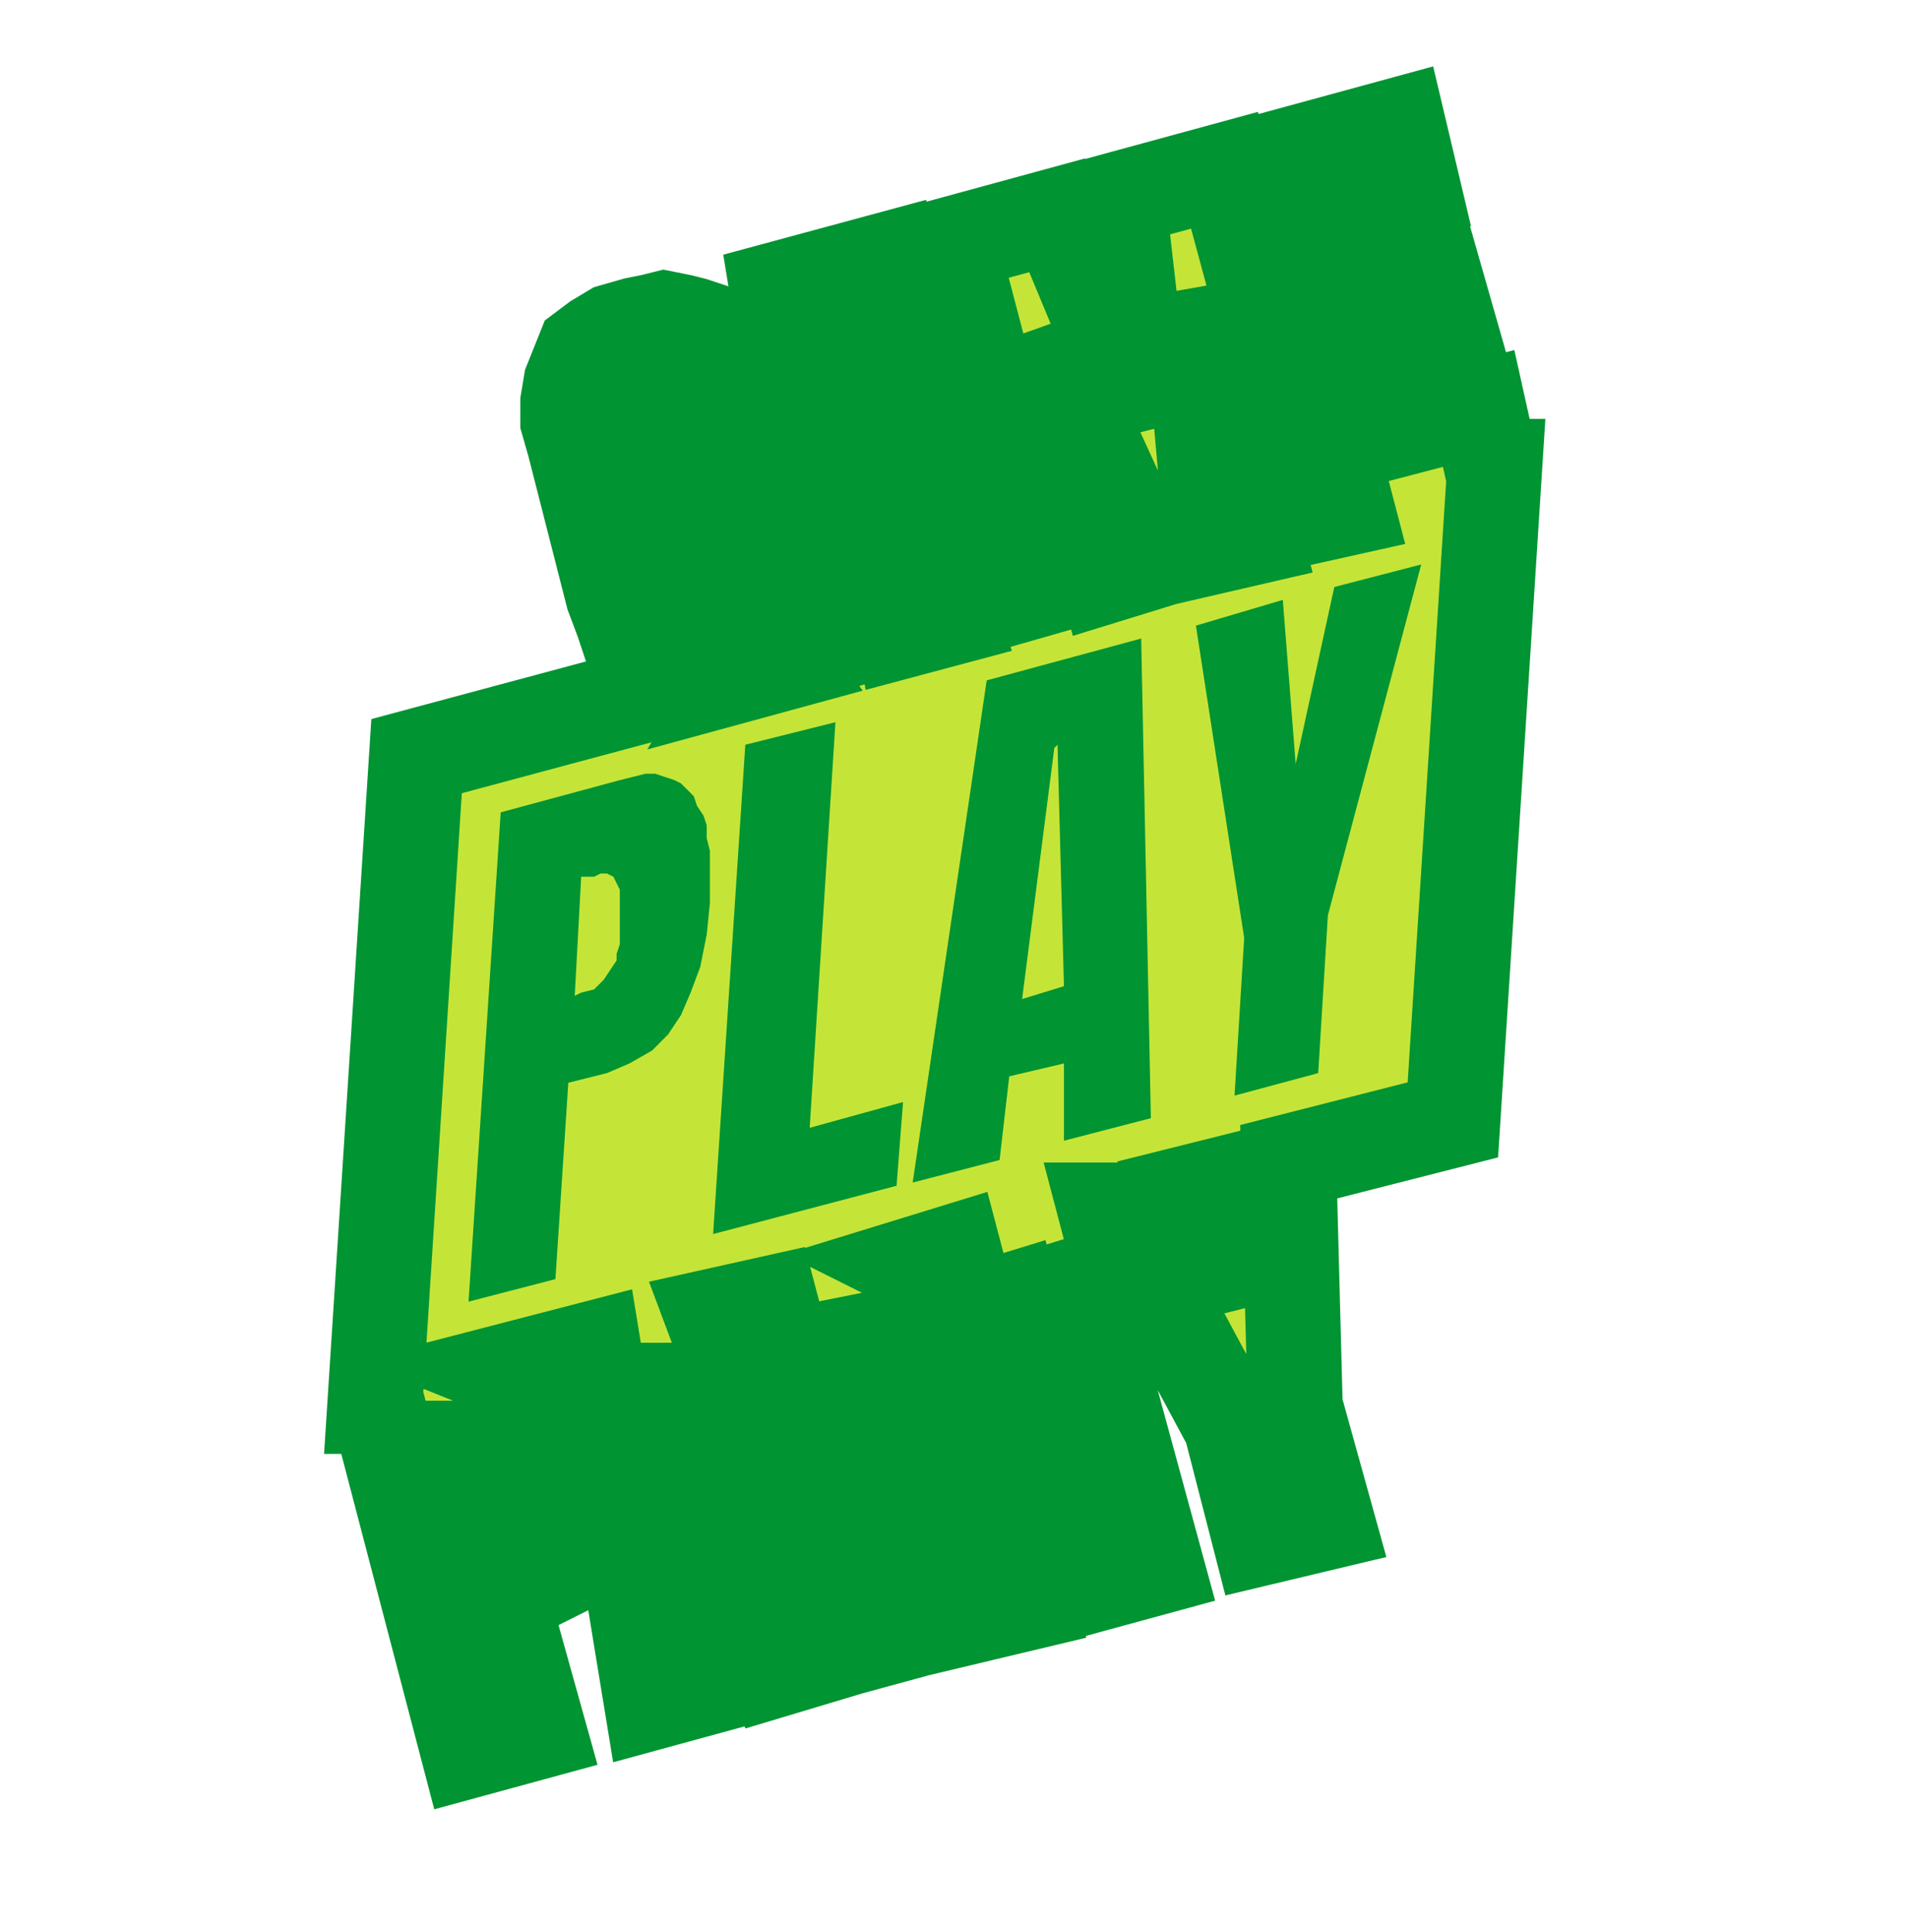 <?xml version="1.0" encoding="UTF-8" standalone="no"?>
<!-- Created with Inkscape (http://www.inkscape.org/) -->

<svg
   xmlns:dc="http://purl.org/dc/elements/1.1/"
   xmlns:cc="http://creativecommons.org/ns#"
   xmlns:rdf="http://www.w3.org/1999/02/22-rdf-syntax-ns#"
   xmlns:svg="http://www.w3.org/2000/svg"
   xmlns="http://www.w3.org/2000/svg"
   xmlns:xlink="http://www.w3.org/1999/xlink"
   xmlns:sodipodi="http://sodipodi.sourceforge.net/DTD/sodipodi-0.dtd"
   xmlns:inkscape="http://www.inkscape.org/namespaces/inkscape"
   width="54.222mm"
   height="54.898mm"
   viewBox="0 0 40.898 50.898"
   version="1.1"
   id="svg1149"
   inkscape:version="0.92.3 (2405546, 2018-03-11)"
   sodipodi:docname="drawing.svg"
   inkscape:export-filename="d:\Downloads\research\education_apo_lesmateriaal\wip\project_gameplayparty\bitmap.png"
   inkscape:export-xdpi="288"
   inkscape:export-ydpi="288">
  <defs
     id="defs1143">
    <linearGradient
       inkscape:collect="always"
       id="linearGradient2844">
      <stop
         style="stop-color:#000000;stop-opacity:1;"
         offset="0"
         id="stop2840" />
      <stop
         style="stop-color:#000000;stop-opacity:0;"
         offset="1"
         id="stop2842" />
    </linearGradient>
    <pattern
       y="0"
       x="0"
       height="6"
       width="6"
       patternUnits="userSpaceOnUse"
       id="WMFhbasepattern" />
    <linearGradient
       inkscape:collect="always"
       xlink:href="#linearGradient2844"
       id="linearGradient2846"
       x1="-96.438"
       y1="175.24"
       x2="47.056"
       y2="485.778"
       gradientUnits="userSpaceOnUse" />
  </defs>
  <sodipodi:namedview
     id="base"
     pagecolor="#ffffff"
     bordercolor="#666666"
     borderopacity="1.0"
     inkscape:pageopacity="0.0"
     inkscape:pageshadow="2"
     inkscape:zoom="1.6577886"
     inkscape:cx="359.47526"
     inkscape:cy="104.17325"
     inkscape:document-units="mm"
     inkscape:current-layer="g1884"
     showgrid="false"
     inkscape:window-width="1920"
     inkscape:window-height="1001"
     inkscape:window-x="-9"
     inkscape:window-y="-9"
     inkscape:window-maximized="1"
     fit-margin-top="0"
     fit-margin-left="0"
     fit-margin-right="0"
     fit-margin-bottom="0" />
  <g
     inkscape:label="Layer 1"
     inkscape:groupmode="layer"
     id="layer1"
     transform="translate(-11.055,-7.894)">
    <g
       id="g1884"
       transform="matrix(0.265,0,0,0.265,-173.628,-72.558)">
      <path
         style="fill:#c4e538;fill-opacity:1;fill-rule:evenodd;stroke:#009432;stroke-width:9.449;stroke-linecap:square;stroke-linejoin:miter;stroke-miterlimit:4;stroke-dasharray:none;stroke-opacity:1;paint-order:stroke markers fill"
         d="m 818.253,316.037 -14.08,3.84 8.961,34.24 -2.881,0.641 -9.279,-34.24 -10.561,2.879 2.561,22.4 -8.641,-20.801 -10.561,2.881 8.961,34.24 -2.24,0.641 -12.16,-33.602 -11.84,3.201 5.76,35.199 -2.24,0.641 -5.119,-19.84 -8.641,2.24 1.6,6.08 1.92,-0.641 1.281,5.119 0.318,1.281 v 0.959 l -0.639,0.961 -0.641,0.32 h -0.641 -0.318 -0.32 l -0.32,-0.32 -0.641,-0.961 -0.32,-1.279 -4.479,-16.961 -0.32,-0.959 0.32,-0.961 0.318,-0.639 0.961,-0.32 h 0.641 l 0.639,0.32 0.641,0.639 0.32,0.961 0.959,3.199 6.721,-1.6 -0.641,-2.24 -0.639,-1.6 -0.641,-1.6 -0.641,-1.281 -0.639,-1.279 -0.961,-0.641 -0.959,-0.959 -0.961,-0.32 -1.279,-0.32 -1.6,-0.32 -1.281,0.32 -1.6,0.32 -2.24,0.641 -1.6,0.959 -1.279,0.961 -0.641,1.6 -0.641,1.6 -0.32,1.92 v 1.92 l 0.641,2.24 3.84,15.041 0.961,2.559 0.639,1.92 1.281,1.92 0.959,1.281 1.6,0.639 1.281,0.641 -26.24,7.041 -4.16,64.639 h 0.32 l 8.959,34.24 7.041,-1.92 -3.84,-13.76 2.879,-0.641 1.92,-0.959 1.281,-0.641 1.279,-1.279 0.641,-1.281 0.32,-1.92 v -1.92 l -0.32,-2.24 -0.641,-2.238 -0.641,-2.561 -0.959,-1.92 -0.961,-1.6 -1.279,-1.281 -1.279,-0.959 -1.602,-0.641 8.641,-2.24 5.76,35.201 7.041,-1.922 -1.281,-5.76 4.16,-1.279 2.24,5.76 6.4,-1.92 -12.48,-33.279 5.76,-1.281 8.961,33.92 7.039,-1.92 -4.16,-16 h 1.281 0.959 l 0.32,0.32 0.32,0.32 v 0.32 l 0.32,0.641 3.84,13.76 6.719,-1.602 -3.52,-13.439 -0.32,-0.959 -0.318,-0.961 -0.32,-0.641 -0.641,-0.639 -0.641,-0.32 -0.639,-0.32 -0.641,-0.32 h -0.641 l 0.641,-0.639 0.641,-0.641 0.318,-0.961 0.32,-0.959 v -0.961 -0.959 -1.281 l -0.32,-1.6 -0.639,-1.279 -0.32,-1.6 -0.641,-1.281 -0.32,-0.959 -0.639,-0.961 -0.641,-0.639 -0.959,-0.641 -0.641,-0.32 -0.641,-0.32 4.16,-1.279 1.6,6.08 4.16,-1.279 7.361,28.479 7.039,-1.92 -7.68,-28.16 4.16,-1.279 -1.6,-6.08 h 0.959 l 11.52,21.439 2.881,11.201 6.721,-1.602 -3.201,-11.52 -0.641,-24.32 16.32,-4.16 4.16,-64.959 h -0.32 l -1.279,-5.76 -7.359,1.92 -2.24,-8 6.719,-1.92 -1.92,-6.721 -6.719,1.92 -1.6,-6.719 6.719,-1.92 z m -20.721,16.641 6.4,24.318 -4.16,0.961 z m -14.719,3.84 10.559,23.039 -4.158,1.281 z m -18.881,0.639 6.4,17.281 -3.199,0.639 -3.521,-17.6 z m 8.32,22.721 1.6,5.119 -4.799,1.281 -0.961,-5.439 z m -16.641,7.359 1.602,2.24 -3.521,0.961 0.961,-1.6 z m 45.121,54.08 0.959,11.84 -4.799,-10.879 z m -34.561,15.361 h 0.641 0.32 l 0.318,0.318 0.32,0.641 0.32,0.641 0.32,1.279 0.32,1.6 v 0.961 l -0.32,0.641 -0.641,0.318 -1.6,0.641 -1.6,-6.721 z m -20.801,5.119 h 0.32 l 6.4,17.279 -3.199,0.641 z m -18.559,5.439 h 0.32 l 0.639,0.32 0.32,0.32 0.641,0.641 0.32,0.639 0.318,0.641 0.32,0.961 0.32,1.6 v 0.959 0.961 l -0.32,0.639 -0.639,0.641 -1.281,0.32 -0.32,0.32 -2.238,-8.641 h 0.639 z"
         id="path1803"
         inkscape:connector-curvature="0" />
      <path
         id="path1799"
         d="m 801.975,412.506 0.96,-15.68 -4.8,-31.04 8.64,-2.56 1.28,16.32 3.84,-17.6 8.64,-2.24 -9.28,34.88 -0.96,15.68 -8.32,2.24"
         style="fill:#009432;fill-opacity:1;stroke:none;stroke-width:0.32px;stroke-linecap:round;stroke-linejoin:round;stroke-miterlimit:4;stroke-dasharray:none;stroke-opacity:1"
         inkscape:connector-curvature="0" />
      <path
         style="fill:#009432;fill-opacity:1;stroke:none;stroke-width:0.32px;stroke-linecap:round;stroke-linejoin:round;stroke-miterlimit:4;stroke-dasharray:none;stroke-opacity:1"
         d="m 792.694,367.066 -15.359,4.16 -7.359,49.92 8.639,-2.24 0.961,-8.32 5.439,-1.279 v 7.68 l 8.641,-2.24 z m -8.32,10.561 0.641,24 -4.16,1.279 3.201,-24.959 z"
         id="path1805"
         inkscape:connector-curvature="0" />
      <path
         id="path1807"
         d="m 750.135,426.266 3.2,-48.64 8.96,-2.24 -2.56,40.32 9.28,-2.56 -0.64,8.32 -18.24,4.8"
         style="fill:#009432;fill-opacity:1;stroke:none;stroke-width:0.32px;stroke-linecap:round;stroke-linejoin:round;stroke-miterlimit:4;stroke-dasharray:none;stroke-opacity:1"
         inkscape:connector-curvature="0" />
      <path
         style="fill:#009432;fill-opacity:1;stroke:none;stroke-width:0.32px;stroke-linecap:round;stroke-linejoin:round;stroke-miterlimit:4;stroke-dasharray:none;stroke-opacity:1"
         d="m 743.415,380.506 -1.279,0.32 -1.281,0.32 -11.84,3.199 -3.199,48.641 8.639,-2.24 1.281,-19.52 3.84,-0.961 2.24,-0.959 2.24,-1.279 1.6,-1.602 1.279,-1.92 0.961,-2.24 0.959,-2.559 0.641,-3.201 0.32,-3.199 v -1.92 -1.6 -1.602 l -0.32,-1.279 v -1.279 l -0.32,-0.961 -0.641,-0.959 -0.318,-0.961 -0.641,-0.641 -0.641,-0.639 -0.641,-0.32 -0.959,-0.32 -0.961,-0.32 z m -4.48,9.92 h 0.641 l 0.641,0.32 0.318,0.641 0.32,0.641 v 0.959 0.961 1.6 0.959 0.961 l -0.32,0.959 v 0.641 l -0.639,0.961 -0.641,0.959 -0.961,0.961 -1.279,0.318 -0.641,0.32 0.641,-11.84 h 1.279 z"
         id="path1813"
         inkscape:connector-curvature="0" />
    </g>
  </g>
</svg>
